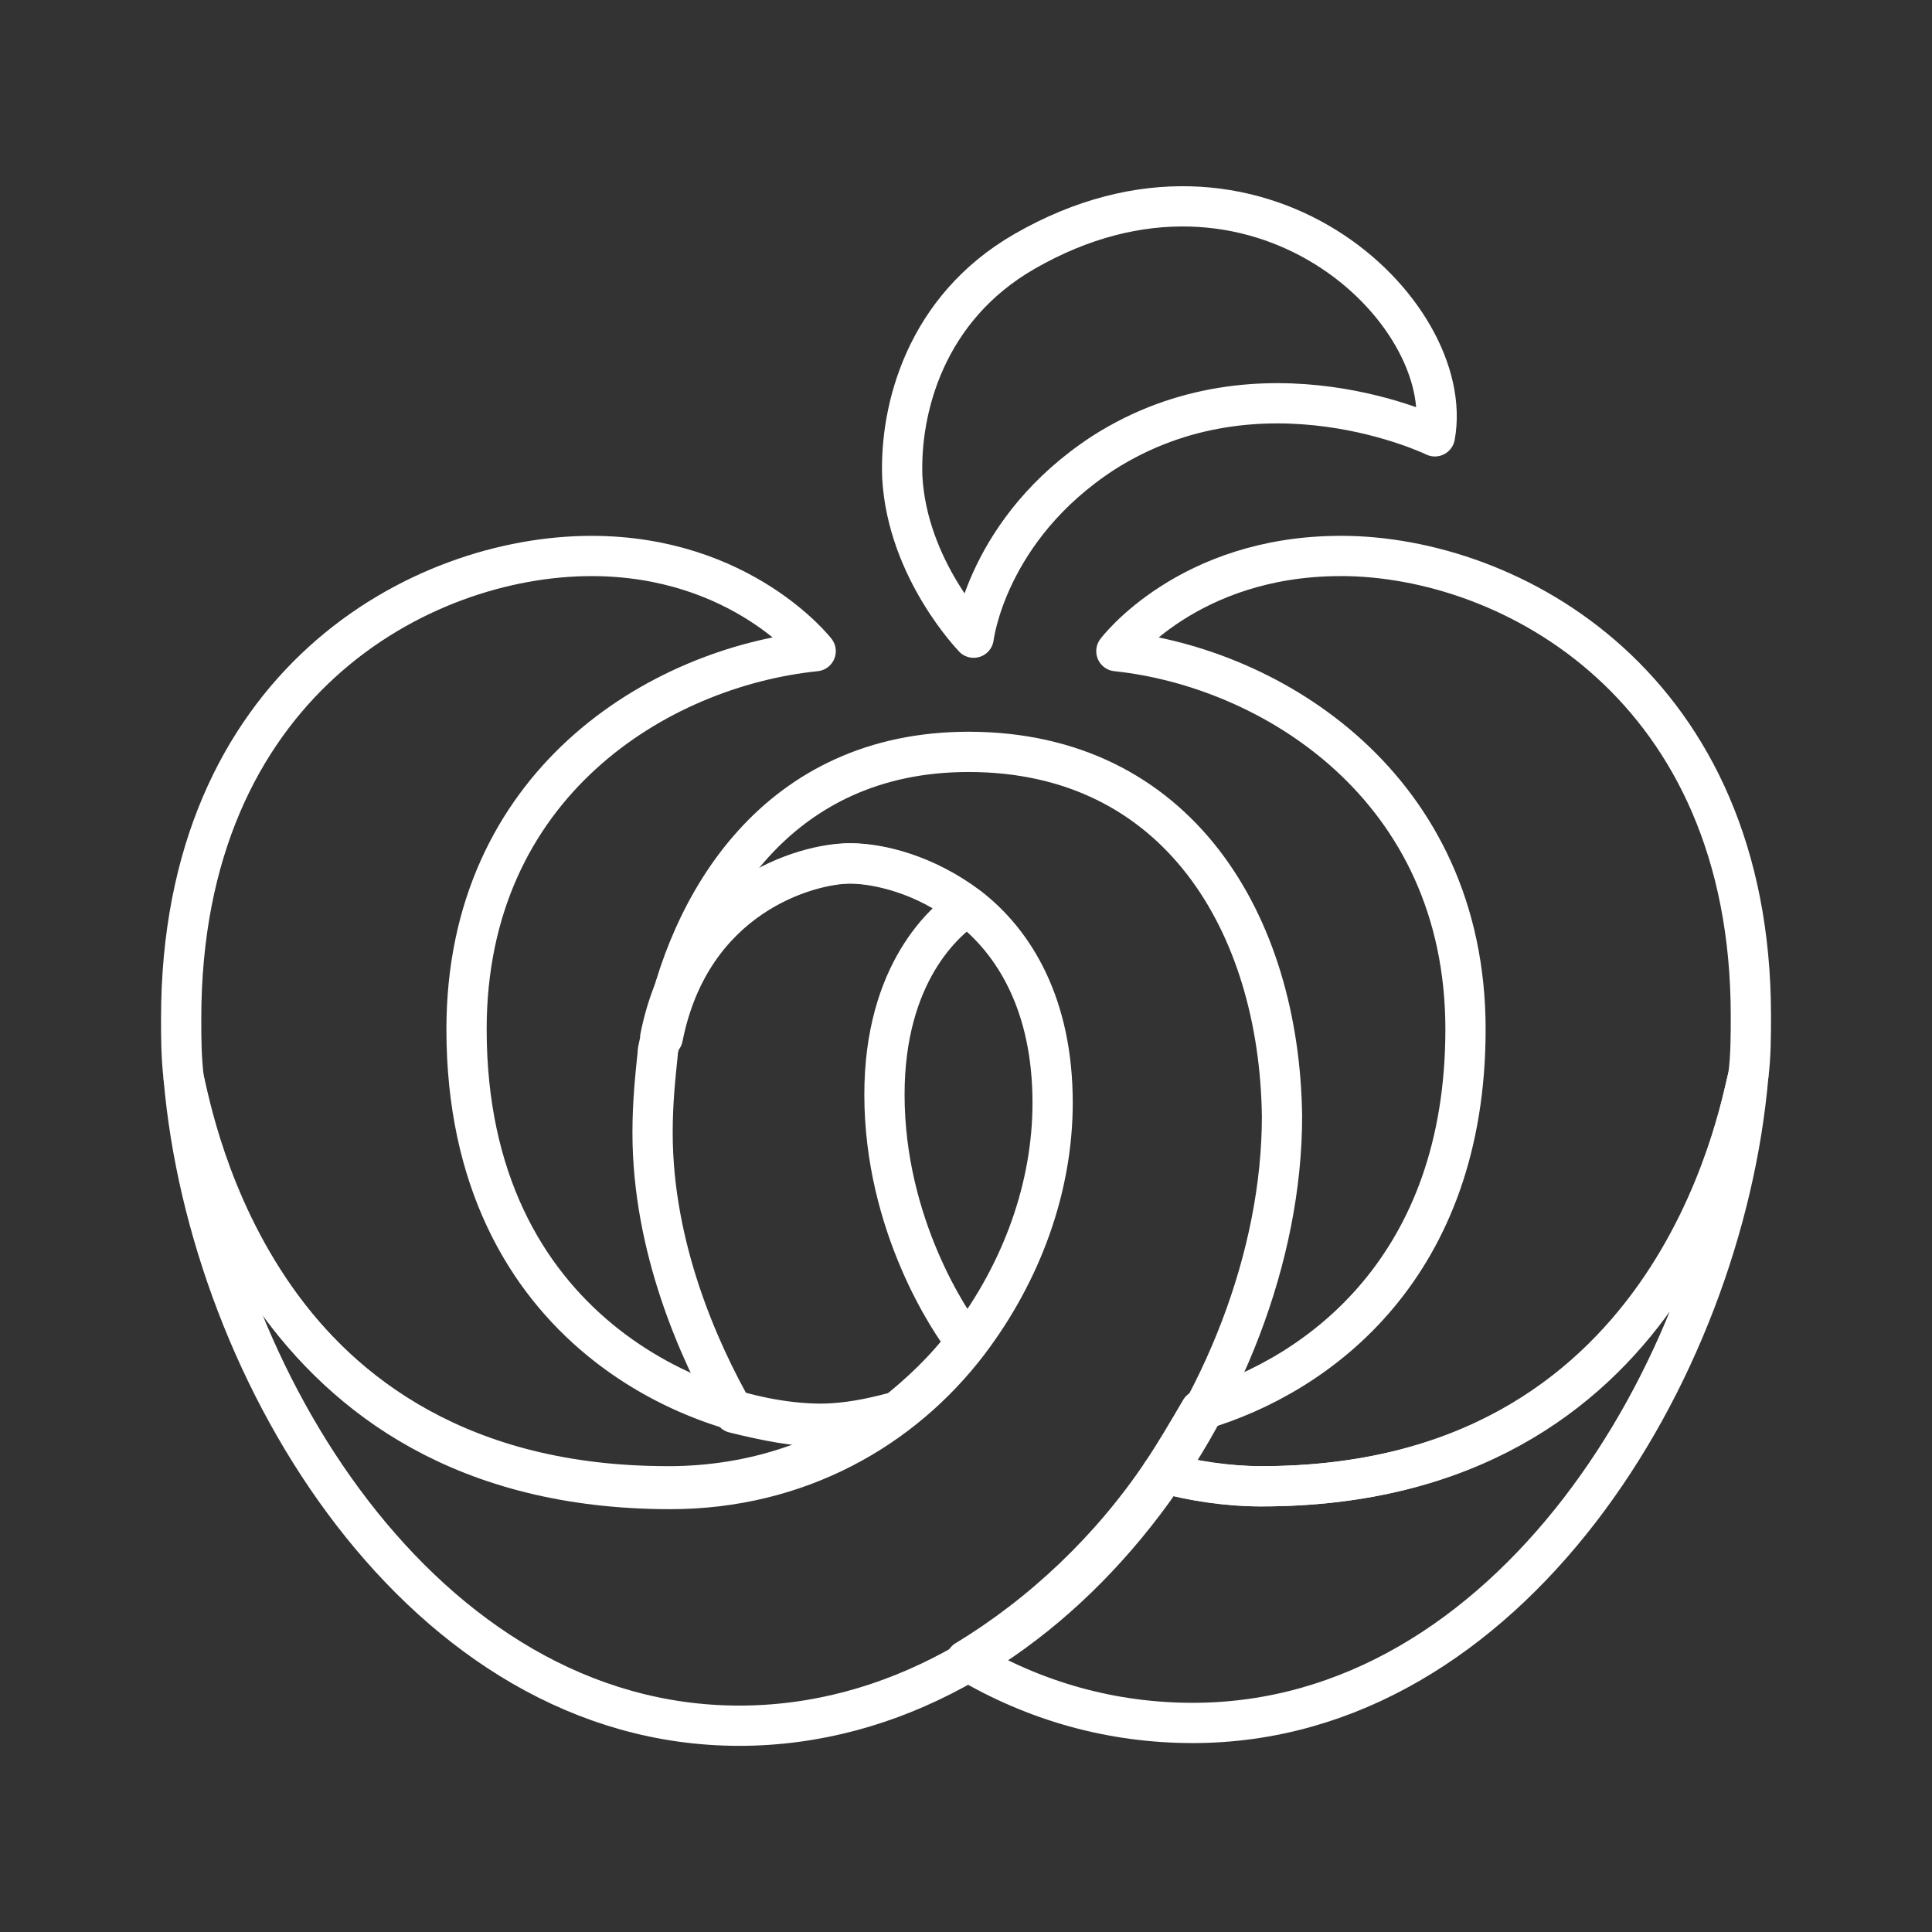 <?xml version="1.0" encoding="UTF-8"?><svg id="b" xmlns="http://www.w3.org/2000/svg" viewBox="0 0 48 48"><rect x="0" y="0" width="48" height="48" fill="#333333" stroke="none"/><defs><style>.c{fill:none;stroke:#fff;stroke-linecap:round;stroke-linejoin:round;}</style></defs><path class="c" d="m31.344,36.927c-.886,0-1.709-.135-2.469-.338h0c-1.266,1.892-2.976,3.514-4.875,4.663,1.709,1.014,3.609,1.554,5.635,1.554,7.851,0,13.169-8.718,13.802-16.085-.253,1.014-1.836,10.205-12.092,10.205h0Z"/><path class="c" d="m33.307,13.813c-3.799,0-5.571,2.365-5.571,2.365,3.862.406,8.674,3.379,8.674,9.394,0,5.88-3.609,8.583-6.584,9.462-.317.541-.633,1.081-.95,1.554.76.203,1.646.338,2.469.338,10.193,0,11.839-9.191,12.092-10.205.063-.473.063-1.014.063-1.487,0-8.178-5.951-11.422-10.193-11.422h0Z"/><path class="c" d="m16.593,36.927c2.153,0,4.052-.676,5.571-1.825-.506.135-1.14.27-1.773.27-2.912,0-8.8-2.298-8.8-9.8,0-6.082,4.748-8.989,8.674-9.394,0,0-1.836-2.365-5.571-2.365-4.242,0-10.193,3.176-10.193,11.489,0,.473,0,.946.063,1.487.19.946,1.773,10.137,12.029,10.137h0Z"/><path class="c" d="m20.391,35.44c.633,0,1.266-.135,1.773-.27h0c.696-.541,1.329-1.149,1.836-1.825h0c-.38-.473-2.026-2.906-2.026-6.15,0-3.041,1.52-4.325,2.026-4.663h0c-1.013-.811-2.216-1.081-2.912-1.081-1.076,0-3.989.811-4.685,4.325h0c0,.135-.063.27-.063.406-.063.608-.127,1.216-.127,1.96,0,2.838,1.14,5.407,2.026,6.961.823.203,1.52.338,2.153.338h0Z"/><path class="c" d="m24.063,18.68c-4.748,0-6.964,3.717-7.597,7.096.696-3.514,3.609-4.325,4.685-4.325.696,0,1.836.27,2.912,1.081h0c1.14.879,2.089,2.433,2.089,4.866,0,2.095-.76,4.19-2.089,5.947h0c-1.646,2.163-4.242,3.65-7.407,3.65-10.257,0-11.839-9.191-12.092-10.205.633,7.367,5.951,16.085,13.802,16.085,7.661,0,13.485-8.245,13.485-15.139-.063-4.798-2.596-9.056-7.787-9.056h0Z"/><path class="c" d="m24.19,15.841s-1.646-1.69-1.773-3.987c-.063-1.69.57-4.19,3.039-5.609,5.761-3.312,10.763,1.487,10.193,4.596,0,0-4.305-2.095-8.23.406-2.912,1.892-3.229,4.596-3.229,4.596Z"/></svg>